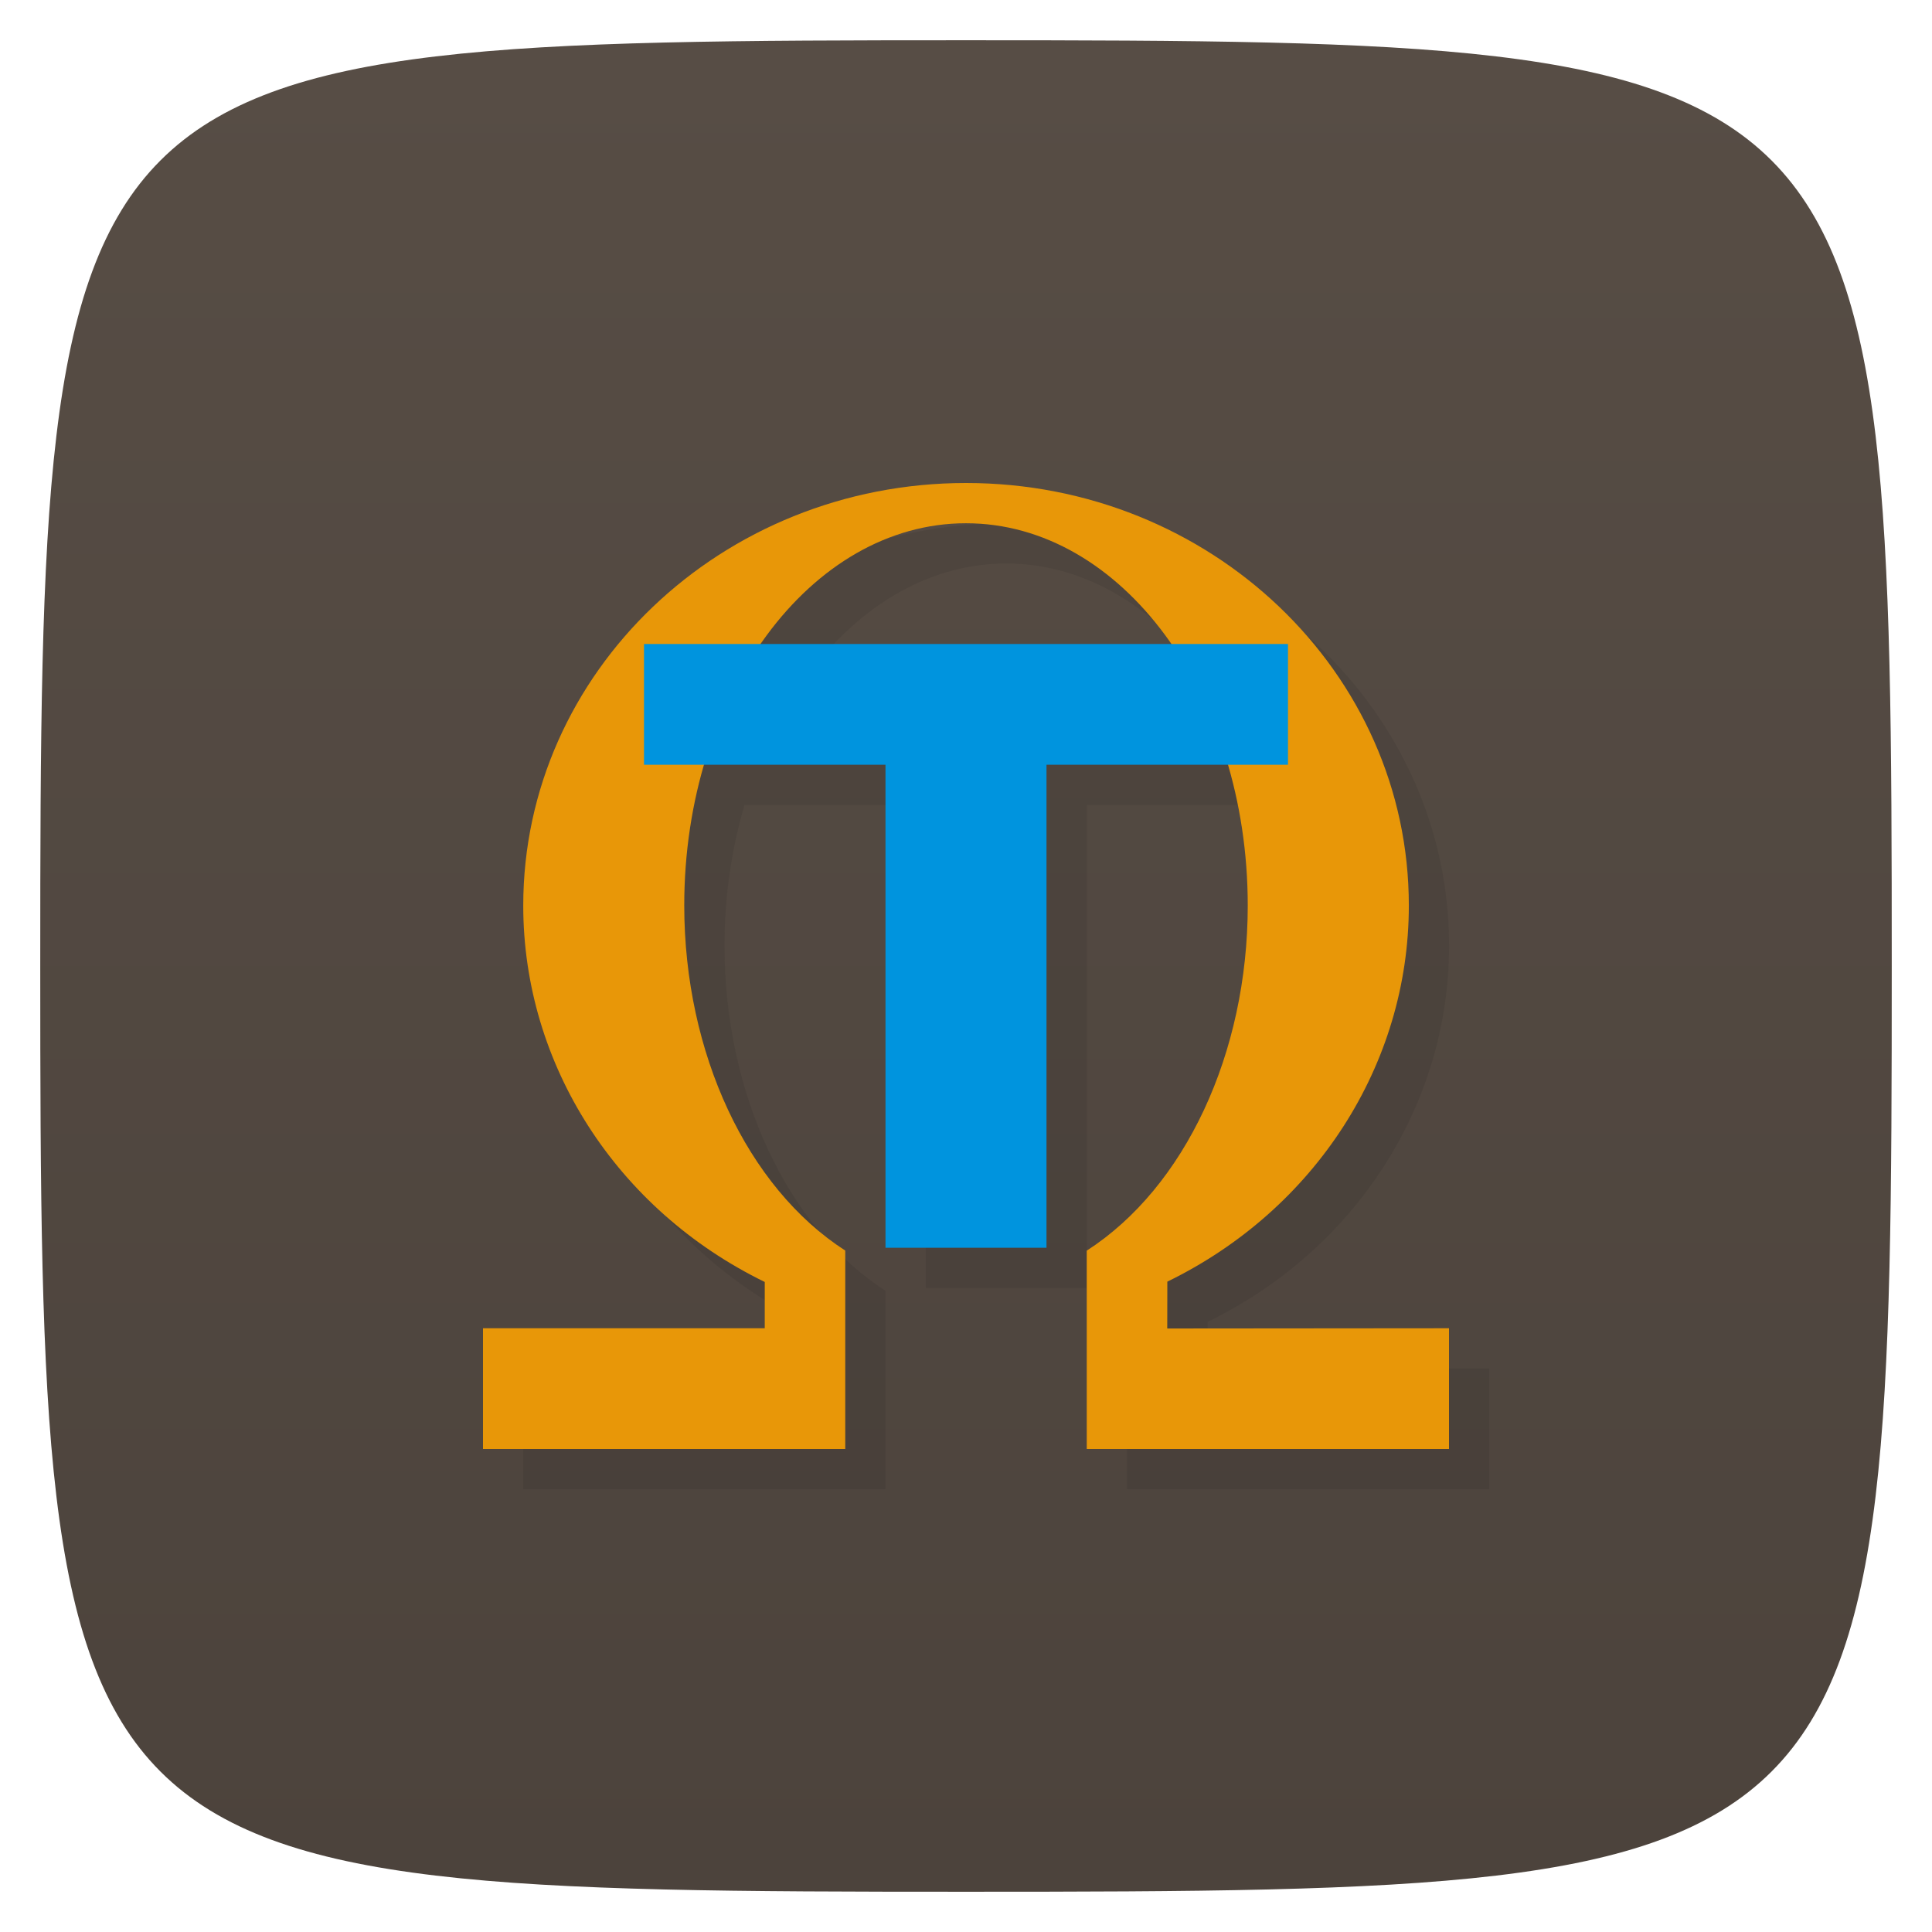 <svg xmlns="http://www.w3.org/2000/svg" viewBox="0 0 48 48">
 <defs>
  <linearGradient id="linearGradient3764" x1="1" x2="47" gradientUnits="userSpaceOnUse" gradientTransform="matrix(0,-1,1,0,-1.5e-6,48)">
   <stop style="stop-color:#4c433c;stop-opacity:1"/>
   <stop offset="1" style="stop-color:#574d45;stop-opacity:1"/>
  </linearGradient>
 </defs>
 <g>
  
  
  
 </g>
 <g>
  <path d="m 47,24 C 47,46.703 46.703,47 24,47 1.297,47 1,46.703 1,24 1,1.297 1.297,1 24,1 46.703,1 47,1.297 47,24 z" style="fill:url(#linearGradient3764);fill-opacity:1"/>
 </g>
 <g>
  <g>
   <g transform="translate(1,1)">
    <g style="opacity:0.1">
     <!-- color: #574d45 -->
    </g>
   </g>
  </g>
 </g>
 <g>
  <g>
   <!-- color: #574d45 -->
   <g>
    <path d="m 25 13 c -6.075 0 -11 4.701 -11 10.5 c 0 3.945 2.319 7.556 6 9.35 l 0 1.15 l -7 0 l 0 3 l 9 0 l 0 -4.93 c -2.44 -1.571 -3.998 -4.906 -4 -8.57 c -0.001 -1.238 0.179 -2.416 0.496 -3.5 l 4.504 0 l 0 12 l 4 0 l 0 -12 l 4.504 0 c 0.317 1.084 0.497 2.262 0.496 3.5 c -0.001 3.665 -1.56 7 -4 8.572 l 0 4.928 l 9 0 l 0 -3 l -7 0.006 l 0.002 -1.164 c 3.679 -1.791 6 -5.399 6 -9.342 c 0.003 -5.799 -4.925 -10.5 -11 -10.5 z m 0 1 c 2.01 0 3.819 1.158 5.096 3 l -10.191 0 c 1.277 -1.842 3.085 -3 5.096 -3 z" style="fill:#1a1a1a;opacity:0.1;fill-opacity:1;stroke:none;fill-rule:nonzero"/>
    <path d="m 24 12 c -6.075 0 -11 4.701 -11 10.5 0 3.945 2.319 7.556 6 9.35 l 0 1.15 l -7 0 0 3 9 0 0 -4.93 c -2.44 -1.571 -3.998 -4.906 -4 -8.57 -0.002 -5.247 3.134 -9.5 7 -9.5 c 3.866 0 7 4.253 7 9.5 -0.001 3.665 -1.56 7 -4 8.572 l 0 4.928 l 9 0 0 -3 -7 0.006 0.002 -1.164 c 3.679 -1.791 6 -5.399 6 -9.342 0.003 -5.799 -4.925 -10.5 -11 -10.5" style="fill:#e89708;fill-opacity:1;stroke:none;fill-rule:nonzero"/>
    <path d="m 16 16 l 16 0 l 0 3 l -6 0 l 0 12 l -4 0 l 0 -12 l -6 0 m 0 -3" style="fill:#0094de;fill-opacity:1;stroke:none;fill-rule:nonzero"/>
   </g>
  </g>
 </g>
 <g>
  
 </g>
</svg>
